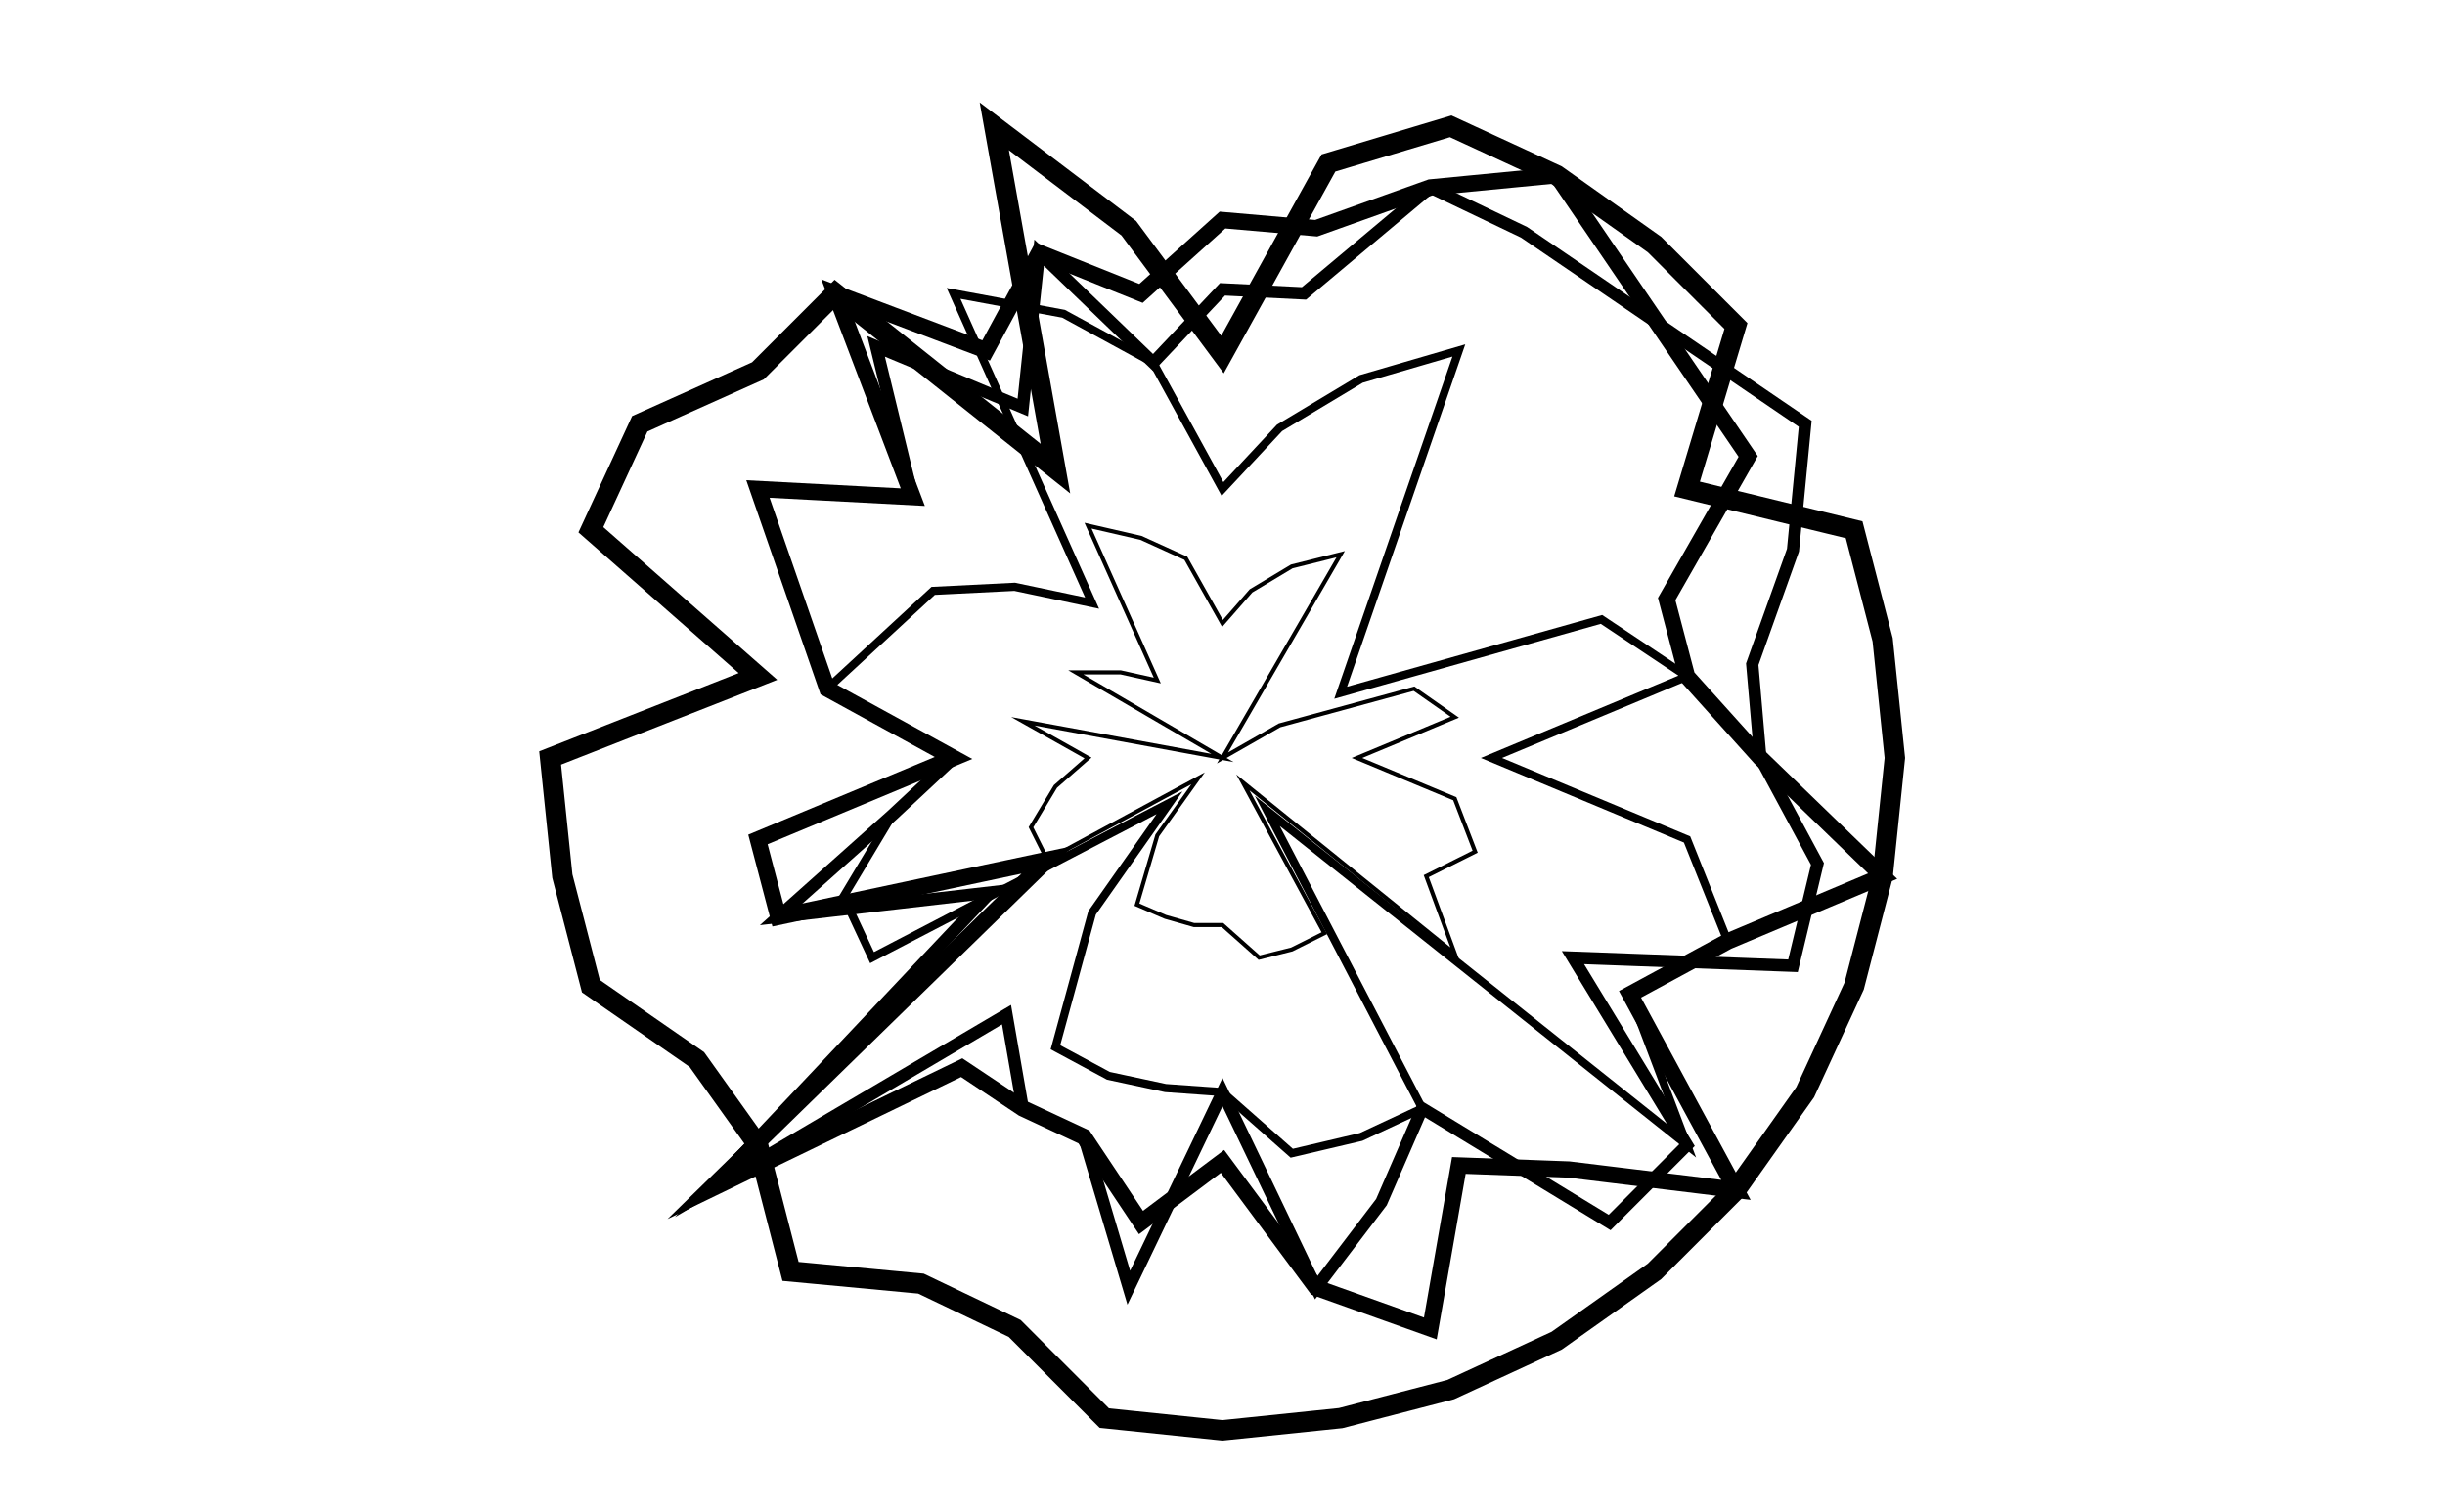 <svg version="1.1" viewBox="0.0 0.0 600.0 371.0" fill="none" stroke="none" stroke-linecap="square" stroke-miterlimit="10" width="600" height="371" xmlns:xlink="http://www.w3.org/1999/xlink" xmlns="http://www.w3.org/2000/svg"><path fill="#ffffff" d="M0 0L600.0 0L600.0 371.0L0 371.0L0 0Z" fill-rule="nonzero"/><path fill="#ffffff" d="M18.55 18.55L581.45 18.55L581.45 352.45L18.55 352.45L18.55 18.55Z" fill-rule="nonzero"/><path stroke="#000000" stroke-width="5.0" stroke-linecap="butt" d="M300.0 87.0L326.0 40.0L356.0 31.0L382.0 43.0L406.0 60.0L426.0 80.0L414.0 120.0L455.0 130.0L462.0 157.0L465.0 186.0L462.0 215.0L455.0 242.0L443.0 268.0L426.0 292.0L406.0 312.0L382.0 329.0L356.0 341.0L329.0 348.0L300.0 351.0L271.0 348.0L249.0 326.0L226.0 315.0L194.0 312.0L186.0 281.0L171.0 260.0L145.0 242.0L138.0 215.0L135.0 186.0L186.0 166.0L145.0 130.0L157.0 104.0L186.0 91.0L205.0 72.0L259.0 115.0L244.0 31.0L277.0 56.0Z" fill-rule="nonzero"/><path stroke="#000000" stroke-width="4.0" stroke-linecap="butt" d="M300.0 54.0L323.0 56.0L351.0 46.0L382.0 43.0L429.0 112.0L409.0 147.0L414.0 166.0L432.0 186.0L462.0 215.0L424.0 231.0L400.0 244.0L426.0 292.0L385.0 287.0L358.0 286.0L351.0 326.0L323.0 316.0L300.0 285.0L280.0 300.0L266.0 279.0L251.0 272.0L236.0 262.0L174.0 292.0L257.0 211.0L191.0 225.0L186.0 206.0L234.0 186.0L203.0 169.0L186.0 120.0L224.0 122.0L205.0 72.0L242.0 86.0L255.0 62.0L280.0 72.0Z" fill-rule="nonzero"/><path stroke="#000000" stroke-width="3.0" stroke-linecap="butt" d="M300.0 71.0L320.0 72.0L351.0 46.0L374.0 57.0L443.0 104.0L440.0 135.0L430.0 163.0L432.0 186.0L446.0 212.0L440.0 237.0L386.0 235.0L414.0 281.0L395.0 300.0L349.0 272.0L339.0 295.0L323.0 316.0L300.0 268.0L277.0 316.0L266.0 279.0L251.0 272.0L247.0 249.0L174.0 292.0L243.0 219.0L191.0 225.0L219.0 200.0L234.0 186.0L203.0 169.0L186.0 120.0L224.0 122.0L215.0 85.0L251.0 100.0L255.0 62.0L283.0 89.0Z" fill-rule="nonzero"/><path stroke="#000000" stroke-width="2.0" stroke-linecap="butt" d="M300.0 120.0L314.0 105.0L334.0 93.0L358.0 86.0L329.0 170.0L393.0 152.0L414.0 166.0L366.0 186.0L414.0 206.0L424.0 231.0L400.0 244.0L414.0 281.0L311.0 199.0L349.0 272.0L334.0 279.0L317.0 283.0L300.0 268.0L286.0 267.0L272.0 264.0L259.0 257.0L268.0 224.0L287.0 197.0L214.0 235.0L207.0 220.0L219.0 200.0L234.0 186.0L203.0 169.0L229.0 145.0L249.0 144.0L268.0 148.0L234.0 72.0L261.0 77.0L283.0 89.0Z" fill-rule="nonzero"/><path stroke="#000000" stroke-width="1.0" stroke-linecap="butt" d="M300.0 153.0L307.0 145.0L317.0 139.0L329.0 136.0L300.0 186.0L300.0 186.0L314.0 178.0L347.0 169.0L357.0 176.0L333.0 186.0L357.0 196.0L362.0 209.0L350.0 215.0L357.0 234.0L305.0 192.0L325.0 229.0L317.0 233.0L309.0 235.0L300.0 227.0L293.0 227.0L286.0 225.0L279.0 222.0L284.0 205.0L294.0 191.0L257.0 211.0L253.0 203.0L259.0 193.0L267.0 186.0L251.0 177.0L300.0 186.0L264.0 165.0L275.0 165.0L284.0 167.0L267.0 129.0L280.0 132.0L291.0 137.0Z" fill-rule="nonzero"/></svg>